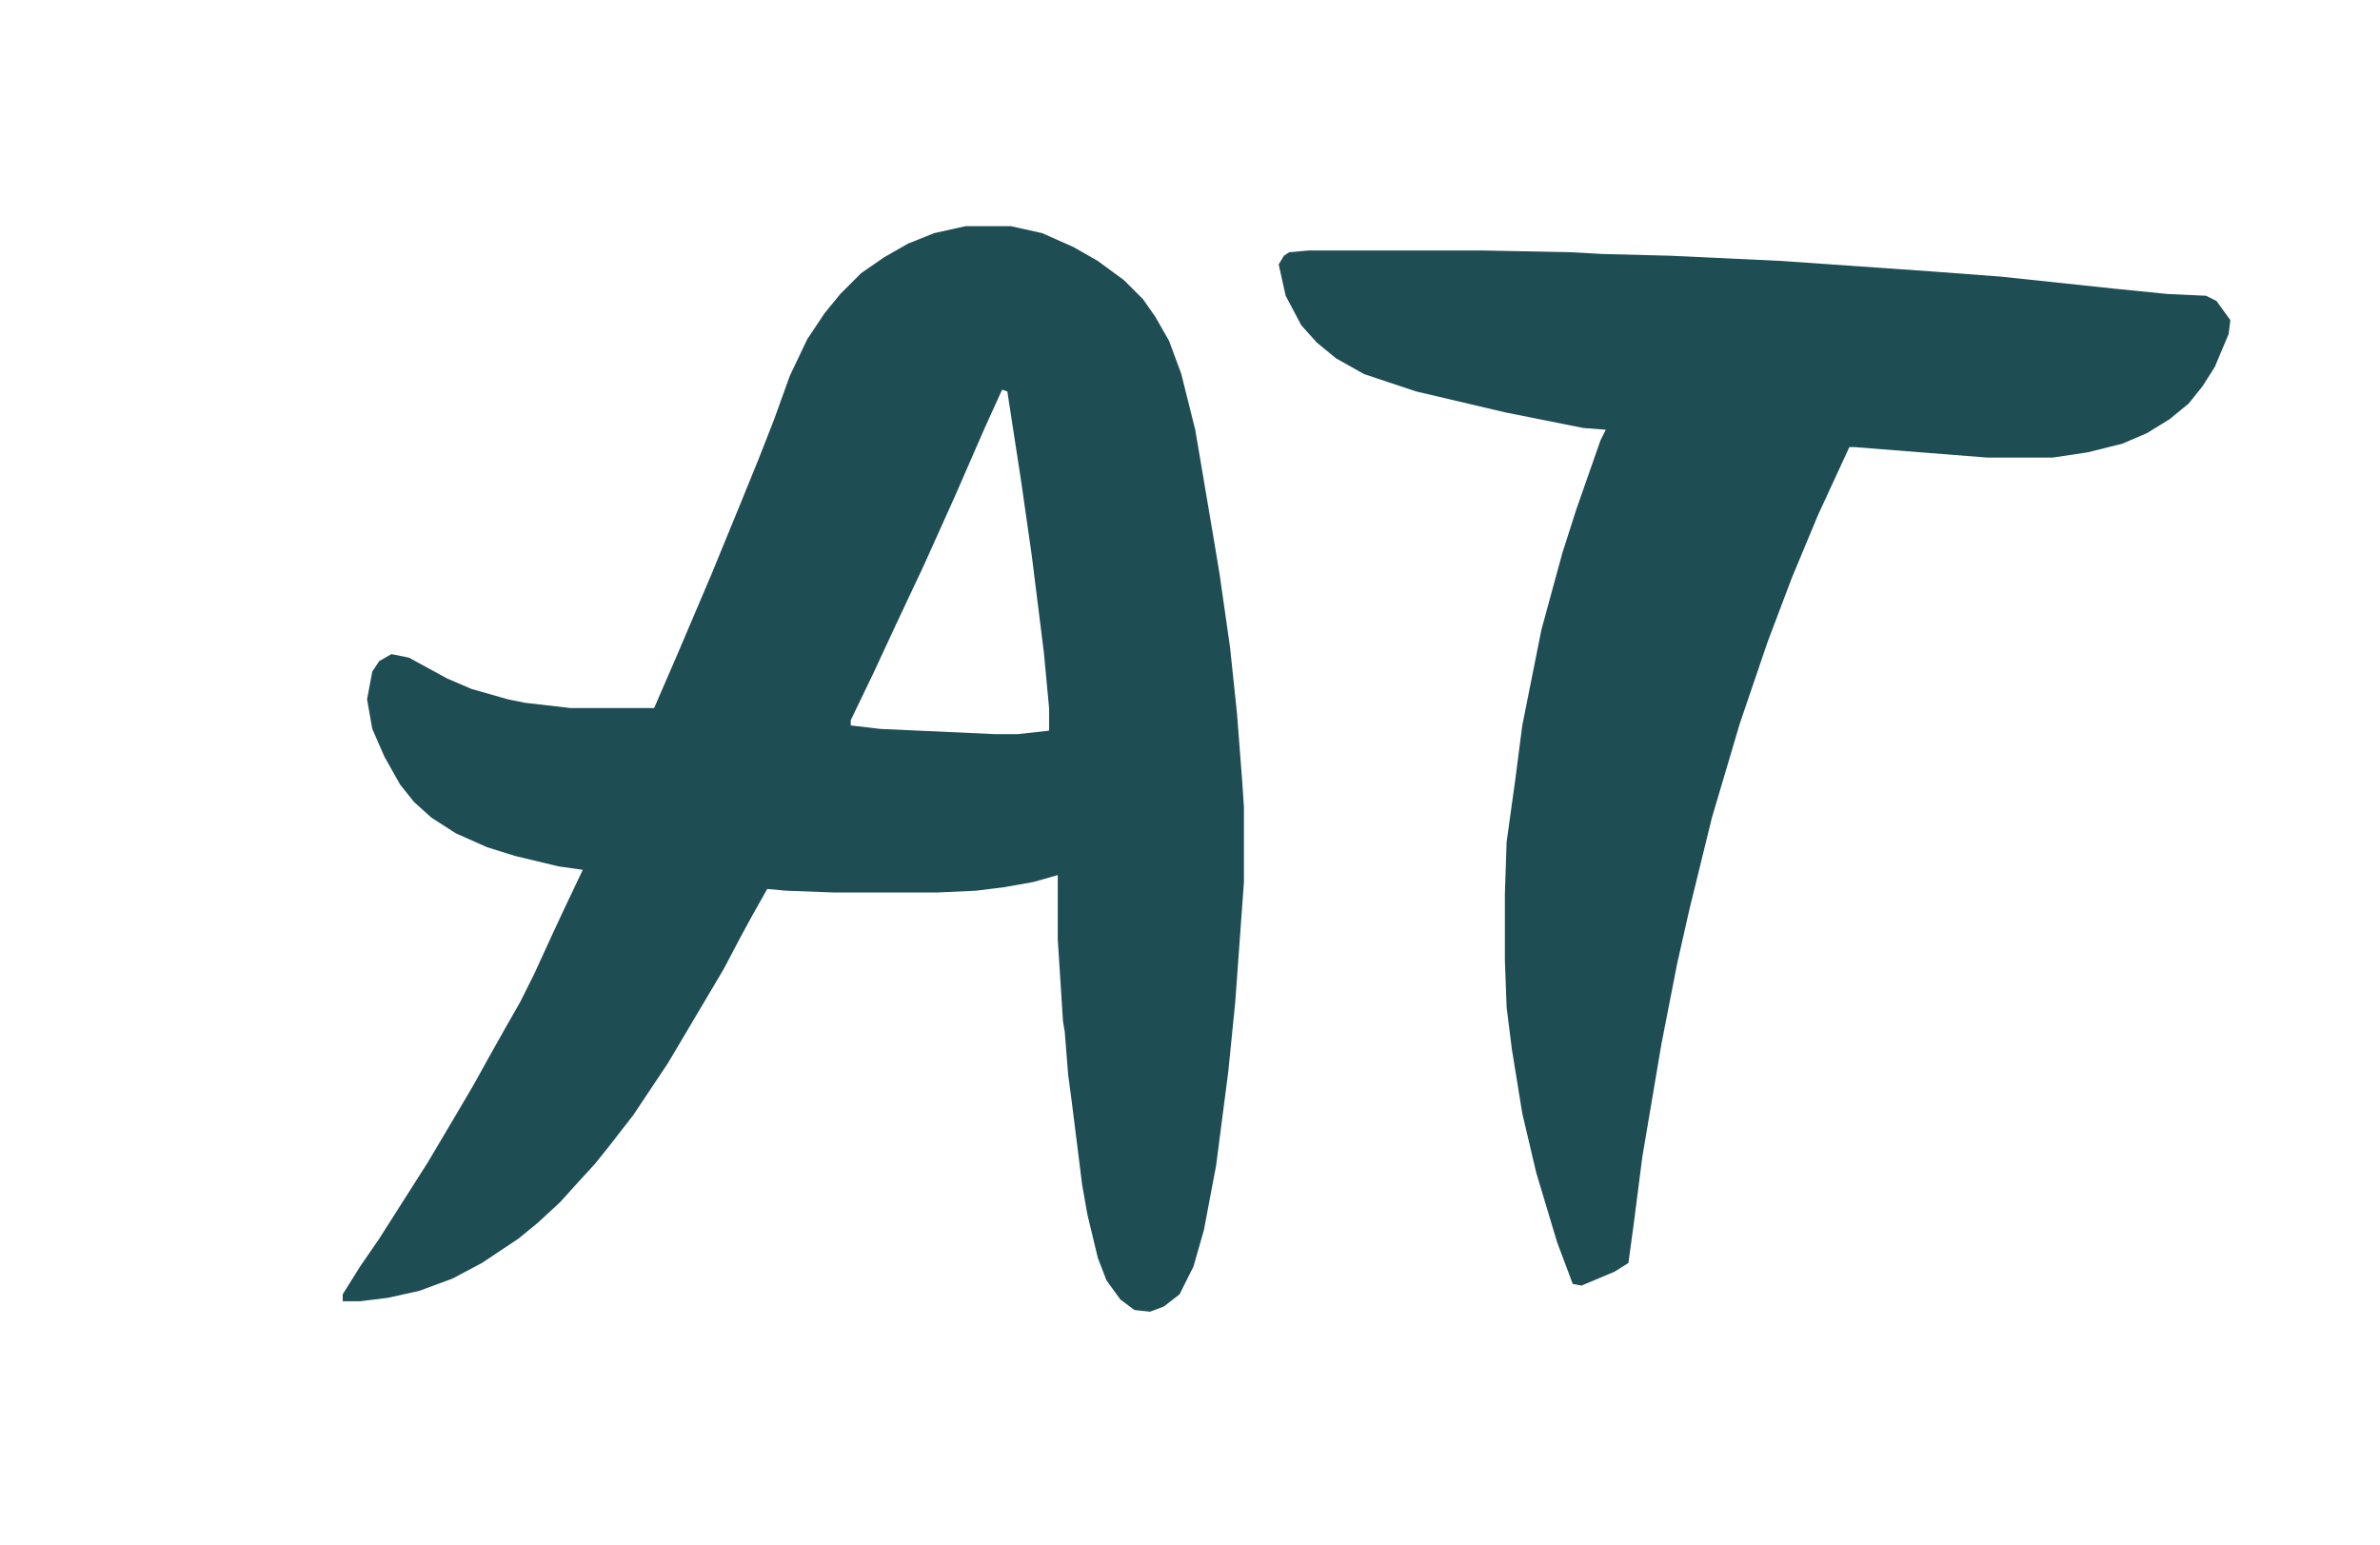 <?xml version="1.0" encoding="UTF-8"?>
<svg version="1.1" viewBox="0 0 1368 888" width="342" height="222" xmlns="http://www.w3.org/2000/svg">
<path transform="translate(555,130)" d="m0 0h26l18 4 18 8 14 8 15 11 11 11 7 10 8 14 7 19 8 32 10 59 4 24 6 42 4 38 3 39 1 15v43l-5 69-4 40-7 54-7 37-6 21-8 16-9 7-8 3-9-1-8-6-8-11-5-13-6-25-3-17-6-48-2-15-2-25-1-6-3-47v-37l-14 4-17 3-16 2-22 1h-60l-27-1-11-1-9 16-6 11-10 19-32 54-20 30-14 18-8 10-11 12-9 10-13 12-11 9-21 14-17 9-19 7-18 4-16 2h-10v-4l10-16 11-16 28-44 16-27 10-17 10-18 9-16 8-14 8-16 11-24 7-15 10-21-14-2-25-6-16-5-18-8-14-9-10-9-8-10-9-16-7-16-3-17 3-16 4-6 7-4 10 2 22 12 14 6 21 6 10 2 26 3h48l13-30 20-47 16-39 11-27 9-23 9-25 10-21 10-15 9-11 12-12 13-9 14-8 15-6zm21 94-10 22-17 39-18 40-16 34-13 28-13 27v3l17 2 66 3h13l18-2v-13l-3-32-7-56-6-42-8-52z" fill="#1E4D54"/>
<path transform="translate(752,144)" d="m0 0h101l50 1 18 1 39 1 64 3 86 6 40 3 66 7 30 3 22 1 6 3 8 11-1 8-8 19-7 11-8 10-11 9-13 8-14 6-20 5-20 3h-38l-76-6h-3l-18 39-15 36-14 37-16 47-16 54-13 53-7 31-9 46-11 65-5 39-3 22-8 5-19 8-5-1-9-24-12-40-8-34-6-37-3-24-1-27v-38l1-30 5-36 4-31 11-55 12-44 8-25 14-40 3-6-13-1-45-9-51-12-30-10-16-9-11-9-9-10-9-17-4-18 3-5 3-2z" fill="#1E4D54"/>
</svg>
